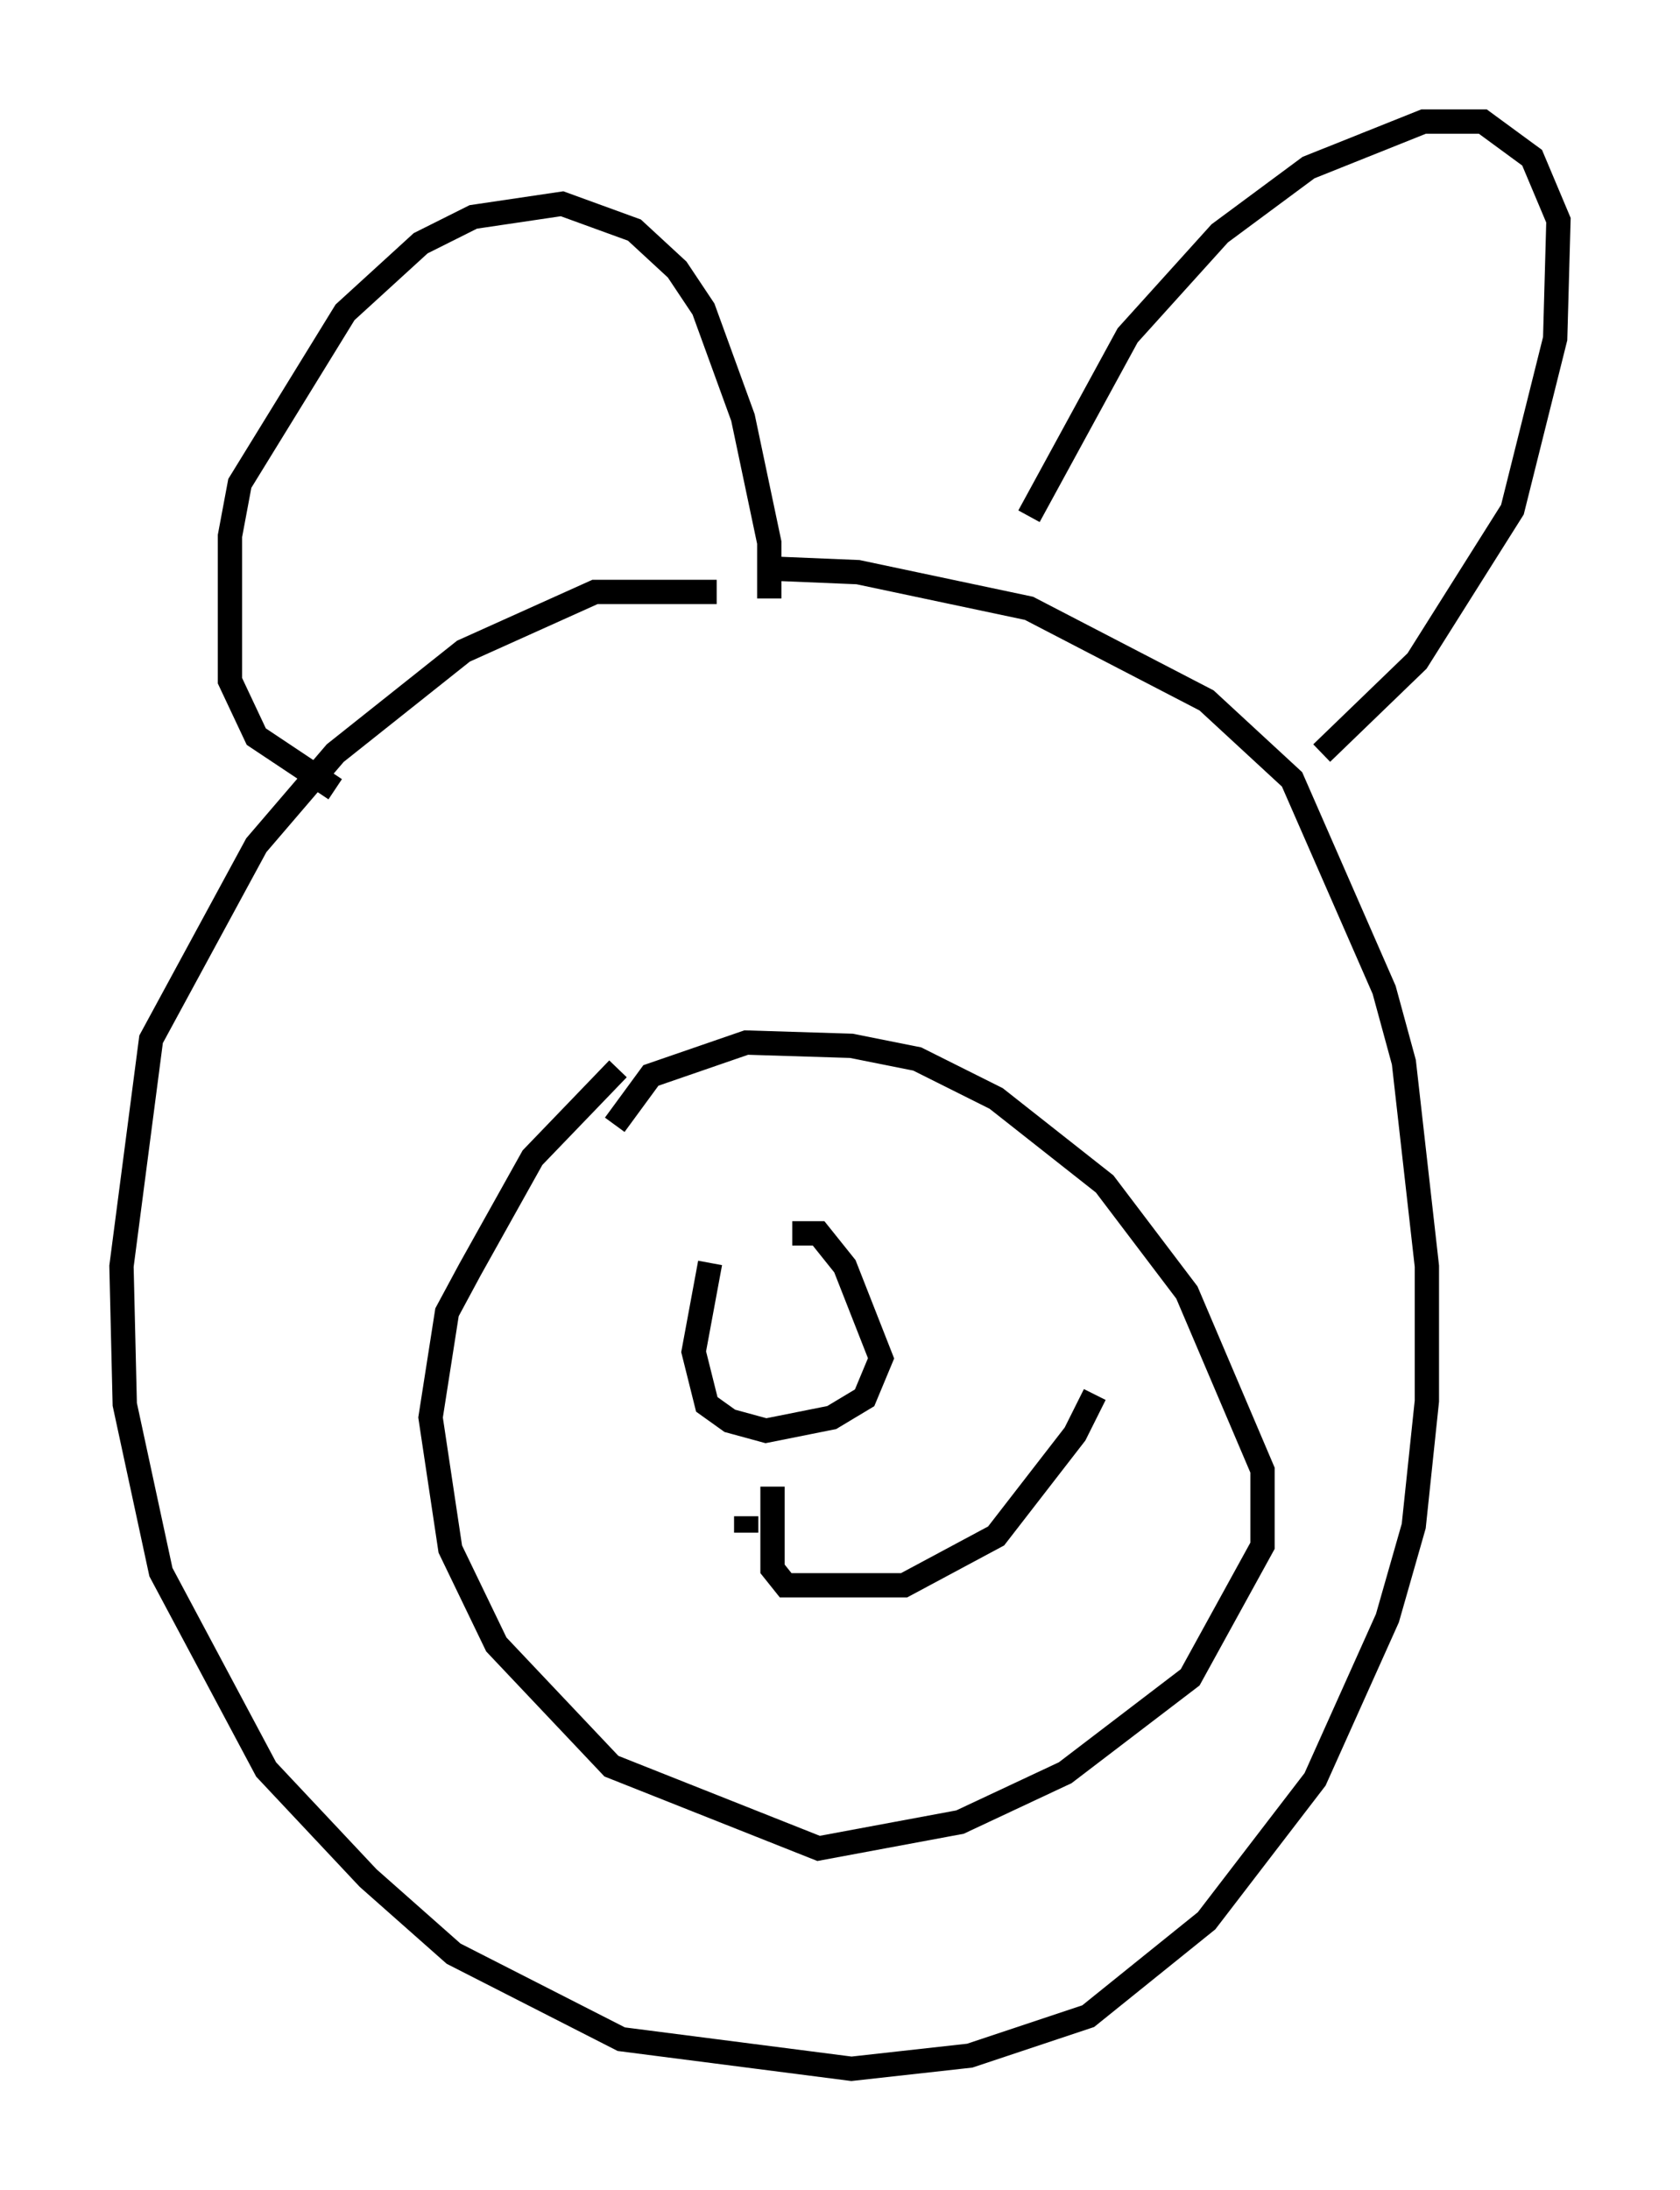 <?xml version="1.0" encoding="utf-8" ?>
<svg baseProfile="full" height="90.107" version="1.1" width="69.133" xmlns="http://www.w3.org/2000/svg" xmlns:ev="http://www.w3.org/2001/xml-events" xmlns:xlink="http://www.w3.org/1999/xlink"><defs /><rect fill="white" height="90.107" width="69.133" x="0" y="0" /><path d="M31.928, 24.892 m-2.436, -0.541 l-5.007, 0.0 -5.413, 2.436 l-5.277, 4.195 -3.248, 3.789 l-4.33, 7.984 -1.218, 9.337 l0.135, 5.683 1.488, 6.901 l4.33, 8.119 4.195, 4.465 l3.518, 3.112 6.901, 3.518 l9.472, 1.218 4.871, -0.541 l4.871, -1.624 4.871, -3.924 l4.465, -5.819 2.977, -6.631 l1.083, -3.789 0.541, -5.142 l0.0, -5.548 -0.947, -8.39 l-0.812, -2.977 -3.789, -8.66 l-3.518, -3.248 -7.307, -3.789 l-7.036, -1.488 -3.248, -0.135 m10.284, -2.165 l4.059, -7.442 3.789, -4.195 l3.654, -2.706 4.736, -1.894 l2.436, 0.0 2.03, 1.488 l1.083, 2.571 -0.135, 4.871 l-1.759, 7.036 -3.924, 6.225 l-3.924, 3.789 m-40.595, 1.488 l-3.248, -2.165 -1.083, -2.3 l0.0, -5.954 0.406, -2.165 l4.33, -7.036 3.112, -2.842 l2.165, -1.083 3.654, -0.541 l2.977, 1.083 1.759, 1.624 l1.083, 1.624 1.624, 4.465 l1.083, 5.142 0.0, 2.3 m-6.225, 19.35 l-3.518, 3.654 -2.571, 4.601 l-0.947, 1.759 -0.677, 4.33 l0.812, 5.413 1.894, 3.924 l4.736, 5.007 8.525, 3.383 l5.819, -1.083 4.33, -2.03 l5.142, -3.924 2.977, -5.413 l0.0, -3.112 -3.112, -7.307 l-3.383, -4.465 -4.465, -3.518 l-3.248, -1.624 -2.706, -0.541 l-4.33, -0.135 -3.924, 1.353 l-1.488, 2.03 m3.924, 5.683 l-0.677, 3.654 0.541, 2.165 l0.947, 0.677 1.488, 0.406 l2.706, -0.541 1.353, -0.812 l0.677, -1.624 -1.488, -3.789 l-1.083, -1.353 -1.083, 0.0 m-0.812, 10.419 l0.0, 3.383 0.541, 0.677 l4.871, 0.0 3.789, -2.03 l3.248, -4.195 0.812, -1.624 m-14.344, 5.007 l0.0, 0.677 " fill="none" stroke="black" stroke-width="1" /></svg>